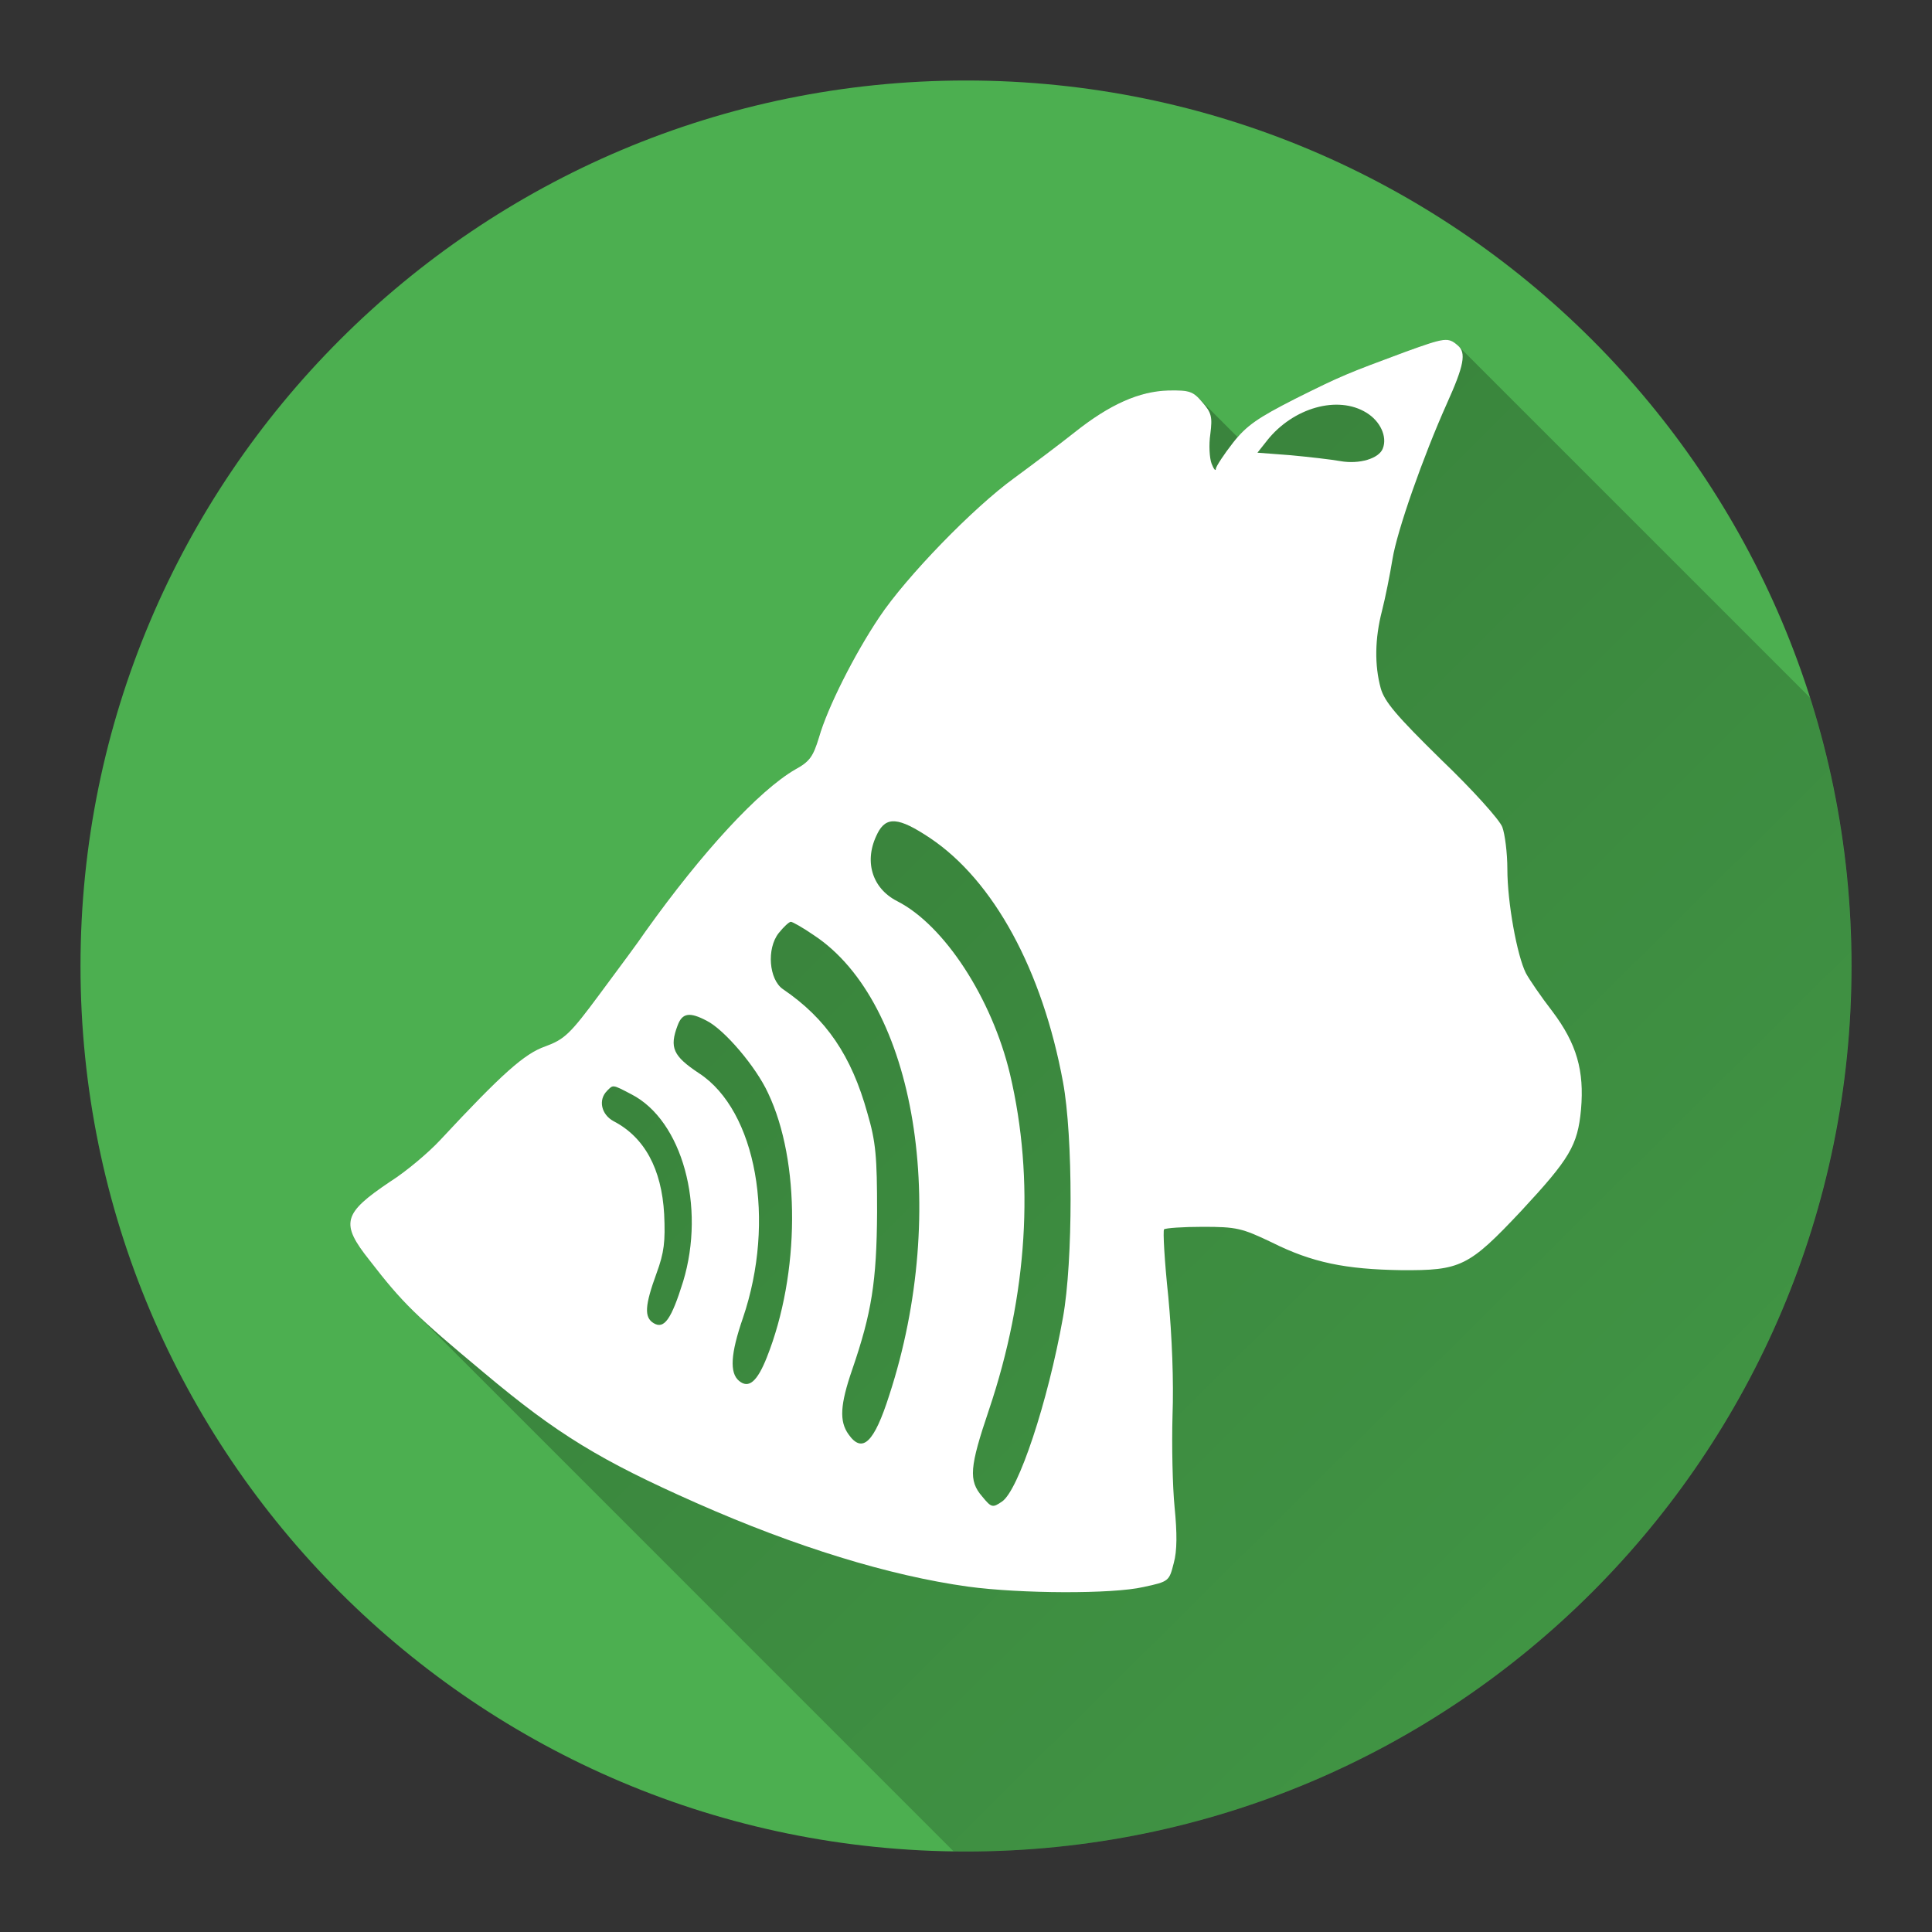 <svg version="1.1" xmlns="http://www.w3.org/2000/svg" xmlns:xlink="http://www.w3.org/1999/xlink" width="48" height="48"><rect width="100%" height="100%" fill="#333333" stroke="none"/><defs><linearGradient x1="8.702" y1="8.443" x2="73.075" y2="73.334" gradientUnits="userSpaceOnUse" id="color-1"><stop offset="0" stop-color="#000000" stop-opacity="0.3"></stop><stop offset="1" stop-color="#000000" stop-opacity="0"></stop></linearGradient><filter id="dropshadow-base"><feColorMatrix type="matrix" values="0 0 0 0 0  0 0 0 0 0  0 0 0 0 0  0 0 0 .8 0"></feColorMatrix> <feOffset dx="0" dy="1"></feOffset> <feGaussianBlur stdDeviation="1"></feGaussianBlur> <feComposite in="SourceGraphic"></feComposite></filter><filter id="dropshadow-banner" x="-10%" y="-10%" width="120%" height="130%"><feColorMatrix type="matrix" values="0 0 0 0 0  0 0 0 0 0  0 0 0 0 0  0 0 0 .4 0"></feColorMatrix> <feOffset dx="0" dy="1"></feOffset> <feGaussianBlur stdDeviation="0.5"></feGaussianBlur> <feComposite in="SourceGraphic"></feComposite></filter></defs><g fill="none" fill-rule="nonzero" stroke="none" stroke-width="none" stroke-linecap="butt" stroke-linejoin="miter" stroke-miterlimit="10" stroke-dasharray="" stroke-dashoffset="0" font-family="none" font-weight="none" font-size="none" text-anchor="none" style="mix-blend-mode: normal"><path d="M2,24c0,-12.15 9.85,-22 22,-22c12.15,0 22,9.85 22,22c0,12.15 -9.85,22 -22,22c-12.15,0 -22,-9.85 -22,-22z" id="base 1 5" fill="#4caf50" stroke-width="1"></path><path d="M10.206,32.509c-0.362,-0.362 -0.639,-0.696 -1.022,-1.192c-0.742,-0.93 -0.669,-1.171 0.512,-1.965c0.397,-0.251 0.951,-0.721 1.233,-1.024c1.547,-1.662 2.101,-2.153 2.613,-2.331c0.481,-0.178 0.617,-0.303 1.359,-1.307c0.449,-0.606 0.972,-1.307 1.139,-1.558c1.411,-1.976 2.812,-3.491 3.711,-4.014c0.366,-0.199 0.45,-0.324 0.596,-0.805c0.209,-0.732 0.878,-2.059 1.495,-2.979c0.669,-1.004 2.331,-2.718 3.355,-3.46c0.47,-0.345 1.15,-0.857 1.505,-1.139c0.868,-0.69 1.599,-1.014 2.321,-1.035c0.445,-0.009 0.577,0.012 0.742,0.177l0.981,0.981c0.294,-0.337 0.608,-0.532 1.423,-0.949c1.171,-0.585 1.286,-0.627 2.749,-1.171l0,-0c0.983,-0.355 1.056,-0.366 1.296,-0.157c0.01,0.008 0.02,0.017 0.029,0.026l8.726,8.726c0.668,2.103 1.028,4.342 1.028,6.666c0,12.15 -9.85,22 -22,22c-0.102,0 -0.204,-0.001 -0.305,-0.002z" fill="url(#color-1)" stroke-width="1"></path><path d="M34.92,8.738c-1.463,0.544 -1.578,0.585 -2.749,1.171c-0.92,0.47 -1.202,0.659 -1.537,1.087c-0.23,0.293 -0.418,0.585 -0.429,0.648c0,0.073 -0.052,0.01 -0.105,-0.125c-0.052,-0.136 -0.073,-0.47 -0.031,-0.742c0.052,-0.418 0.031,-0.523 -0.199,-0.784c-0.23,-0.272 -0.314,-0.303 -0.847,-0.293c-0.721,0.021 -1.453,0.345 -2.321,1.035c-0.355,0.282 -1.035,0.794 -1.505,1.139c-1.024,0.742 -2.686,2.457 -3.355,3.46c-0.617,0.92 -1.286,2.247 -1.495,2.979c-0.146,0.481 -0.23,0.606 -0.596,0.805c-0.899,0.523 -2.3,2.038 -3.711,4.014c-0.167,0.251 -0.69,0.951 -1.139,1.558c-0.742,1.004 -0.878,1.129 -1.359,1.307c-0.512,0.178 -1.066,0.669 -2.613,2.331c-0.282,0.303 -0.836,0.774 -1.233,1.024c-1.181,0.794 -1.254,1.035 -0.512,1.965c0.815,1.056 1.15,1.38 2.843,2.791c1.819,1.526 2.885,2.174 5.268,3.23c2.477,1.098 4.798,1.808 6.753,2.08c1.307,0.178 3.585,0.188 4.359,0.01c0.638,-0.136 0.638,-0.146 0.753,-0.596c0.084,-0.303 0.084,-0.742 0.021,-1.38c-0.052,-0.523 -0.073,-1.547 -0.052,-2.289c0.031,-0.836 -0.01,-1.944 -0.105,-2.948c-0.094,-0.889 -0.136,-1.641 -0.105,-1.673c0.031,-0.031 0.47,-0.063 0.962,-0.063c0.836,0 0.972,0.031 1.714,0.387c1.004,0.502 1.829,0.669 3.22,0.69c1.474,0.01 1.673,-0.084 2.979,-1.474c1.202,-1.296 1.401,-1.62 1.484,-2.519c0.084,-0.962 -0.105,-1.631 -0.711,-2.436c-0.282,-0.366 -0.575,-0.794 -0.659,-0.951c-0.22,-0.439 -0.46,-1.756 -0.46,-2.582c0,-0.408 -0.063,-0.878 -0.125,-1.045c-0.063,-0.178 -0.742,-0.93 -1.516,-1.673c-1.108,-1.087 -1.411,-1.443 -1.505,-1.777c-0.157,-0.575 -0.146,-1.233 0.031,-1.923c0.084,-0.324 0.199,-0.899 0.261,-1.286c0.115,-0.711 0.763,-2.551 1.348,-3.857c0.429,-0.951 0.491,-1.275 0.272,-1.453c-0.24,-0.209 -0.314,-0.199 -1.296,0.157zM33.948,10.254c0.345,0.209 0.523,0.596 0.408,0.889c-0.094,0.251 -0.585,0.397 -1.056,0.314c-0.23,-0.042 -0.784,-0.105 -1.233,-0.146l-0.826,-0.063l0.24,-0.303c0.648,-0.815 1.756,-1.129 2.467,-0.69zM23.108,20.822c1.578,1.056 2.791,3.282 3.303,6.063c0.251,1.348 0.251,4.453 0,5.843c-0.376,2.112 -1.108,4.307 -1.516,4.579c-0.23,0.157 -0.261,0.157 -0.491,-0.125c-0.345,-0.397 -0.314,-0.732 0.167,-2.153c0.962,-2.854 1.139,-5.728 0.523,-8.342c-0.449,-1.882 -1.631,-3.7 -2.801,-4.296c-0.638,-0.324 -0.836,-1.014 -0.491,-1.683c0.22,-0.429 0.523,-0.408 1.307,0.115zM20.223,23.237c2.53,1.673 3.376,6.815 1.871,11.425c-0.376,1.181 -0.669,1.463 -1.014,0.972c-0.23,-0.324 -0.209,-0.732 0.094,-1.61c0.481,-1.401 0.606,-2.185 0.617,-3.909c0,-1.38 -0.031,-1.746 -0.24,-2.457c-0.397,-1.432 -1.024,-2.352 -2.101,-3.084c-0.345,-0.24 -0.408,-1.004 -0.105,-1.39c0.125,-0.157 0.261,-0.282 0.303,-0.282c0.042,0 0.303,0.146 0.575,0.335zM17.557,25.359c0.439,0.22 1.223,1.139 1.526,1.798c0.805,1.693 0.794,4.484 -0.031,6.565c-0.24,0.606 -0.449,0.784 -0.69,0.585c-0.24,-0.199 -0.209,-0.679 0.094,-1.558c0.826,-2.425 0.335,-5.153 -1.087,-6.084c-0.648,-0.429 -0.742,-0.638 -0.533,-1.192c0.115,-0.314 0.303,-0.335 0.721,-0.115zM15.686,27.188c1.265,0.648 1.85,2.791 1.286,4.652c-0.293,0.941 -0.47,1.192 -0.732,1.035c-0.24,-0.146 -0.22,-0.439 0.073,-1.244c0.188,-0.512 0.22,-0.784 0.188,-1.463c-0.063,-1.129 -0.491,-1.913 -1.254,-2.31c-0.314,-0.167 -0.387,-0.533 -0.167,-0.753c0.157,-0.157 0.125,-0.167 0.606,0.084z" id="path 1 1" fill="none" stroke-width="0"></path><path d="M36.216,8.581c0.22,0.178 0.157,0.502 -0.272,1.453c-0.585,1.307 -1.233,3.146 -1.348,3.857c-0.063,0.387 -0.178,0.962 -0.261,1.286c-0.178,0.69 -0.188,1.348 -0.031,1.923c0.094,0.335 0.397,0.69 1.505,1.777c0.774,0.742 1.453,1.495 1.516,1.673c0.063,0.167 0.125,0.638 0.125,1.045c0,0.826 0.24,2.143 0.46,2.582c0.084,0.157 0.376,0.585 0.659,0.951c0.606,0.805 0.794,1.474 0.711,2.436c-0.084,0.899 -0.282,1.223 -1.484,2.519c-1.307,1.39 -1.505,1.484 -2.979,1.474c-1.39,-0.021 -2.216,-0.188 -3.22,-0.69c-0.742,-0.355 -0.878,-0.387 -1.714,-0.387c-0.491,0 -0.93,0.031 -0.962,0.063c-0.031,0.031 0.01,0.784 0.105,1.673c0.094,1.004 0.136,2.112 0.105,2.948c-0.021,0.742 0,1.767 0.052,2.289c0.063,0.638 0.063,1.077 -0.021,1.38c-0.115,0.449 -0.115,0.46 -0.753,0.596c-0.774,0.178 -3.052,0.167 -4.359,-0.01c-1.955,-0.272 -4.275,-0.983 -6.753,-2.08c-2.383,-1.056 -3.45,-1.704 -5.268,-3.23c-1.693,-1.411 -2.028,-1.735 -2.843,-2.791c-0.742,-0.93 -0.669,-1.171 0.512,-1.965c0.397,-0.251 0.951,-0.721 1.233,-1.024c1.547,-1.662 2.101,-2.153 2.613,-2.331c0.481,-0.178 0.617,-0.303 1.359,-1.307c0.449,-0.606 0.972,-1.307 1.139,-1.558c1.411,-1.976 2.812,-3.491 3.711,-4.014c0.366,-0.199 0.449,-0.324 0.596,-0.805c0.209,-0.732 0.878,-2.059 1.495,-2.979c0.669,-1.004 2.331,-2.718 3.355,-3.46c0.47,-0.345 1.15,-0.857 1.505,-1.139c0.868,-0.69 1.599,-1.014 2.321,-1.035c0.533,-0.01 0.617,0.021 0.847,0.293c0.23,0.261 0.251,0.366 0.199,0.784c-0.042,0.272 -0.021,0.606 0.031,0.742c0.052,0.136 0.105,0.199 0.105,0.125c0.01,-0.063 0.199,-0.355 0.429,-0.648c0.335,-0.429 0.617,-0.617 1.537,-1.087c1.171,-0.585 1.286,-0.627 2.749,-1.171c0.983,-0.355 1.056,-0.366 1.296,-0.157zM31.481,10.944l-0.24,0.303l0.826,0.063c0.449,0.042 1.004,0.105 1.233,0.146c0.47,0.084 0.962,-0.063 1.056,-0.314c0.115,-0.293 -0.063,-0.679 -0.408,-0.889c-0.711,-0.439 -1.819,-0.125 -2.467,0.69zM21.801,20.707c-0.345,0.669 -0.146,1.359 0.491,1.683c1.171,0.596 2.352,2.415 2.801,4.296c0.617,2.613 0.439,5.488 -0.523,8.342c-0.481,1.422 -0.512,1.756 -0.167,2.153c0.23,0.282 0.261,0.282 0.491,0.125c0.408,-0.272 1.139,-2.467 1.516,-4.579c0.251,-1.39 0.251,-4.495 0,-5.843c-0.512,-2.781 -1.725,-5.007 -3.303,-6.063c-0.784,-0.523 -1.087,-0.544 -1.307,-0.115zM19.648,22.902c-0.042,0 -0.178,0.125 -0.303,0.282c-0.303,0.387 -0.24,1.15 0.105,1.39c1.077,0.732 1.704,1.652 2.101,3.084c0.209,0.711 0.24,1.077 0.24,2.457c-0.01,1.725 -0.136,2.509 -0.617,3.909c-0.303,0.878 -0.324,1.286 -0.094,1.61c0.345,0.491 0.638,0.209 1.014,-0.972c1.505,-4.61 0.659,-9.753 -1.871,-11.425c-0.272,-0.188 -0.533,-0.335 -0.575,-0.335zM16.836,25.474c-0.209,0.554 -0.115,0.763 0.533,1.192c1.422,0.93 1.913,3.659 1.087,6.084c-0.303,0.878 -0.335,1.359 -0.094,1.558c0.24,0.199 0.449,0.021 0.69,-0.585c0.826,-2.08 0.836,-4.871 0.031,-6.565c-0.303,-0.659 -1.087,-1.578 -1.526,-1.798c-0.418,-0.22 -0.606,-0.199 -0.721,0.115zM15.08,27.104c-0.22,0.22 -0.146,0.585 0.167,0.753c0.763,0.397 1.192,1.181 1.254,2.31c0.031,0.679 0,0.951 -0.188,1.463c-0.293,0.805 -0.314,1.098 -0.073,1.244c0.261,0.157 0.439,-0.094 0.732,-1.035c0.564,-1.861 -0.021,-4.004 -1.286,-4.652c-0.481,-0.251 -0.449,-0.24 -0.606,-0.084z" id="path 1 1" fill="#ffffff" stroke-width="0"></path><path d="M2,24c0,-12.15 9.85,-22 22,-22c12.15,0 22,9.85 22,22c0,12.15 -9.85,22 -22,22c-12.15,0 -22,-9.85 -22,-22z" id="base 1 1 1" fill="none" stroke-width="1"></path><g id="vector 1 1" fill="#000000" stroke-width="1" font-family="Roboto, sans-serif" font-weight="normal" font-size="14" text-anchor="start"><g id="group 1 1"></g></g><rect x="2" y="2" width="44" height="22" fill="none" stroke-width="1"></rect><path d="M2,24v-22h44v22z" fill="none" stroke-width="1"></path><path d="M2,24v-22h44v22z" fill="none" stroke-width="1"></path><path d="M2,24v-22h44v22z" fill="none" stroke-width="1"></path><path d="M2,24v-22h44v22z" fill="none" stroke-width="1"></path></g></svg>